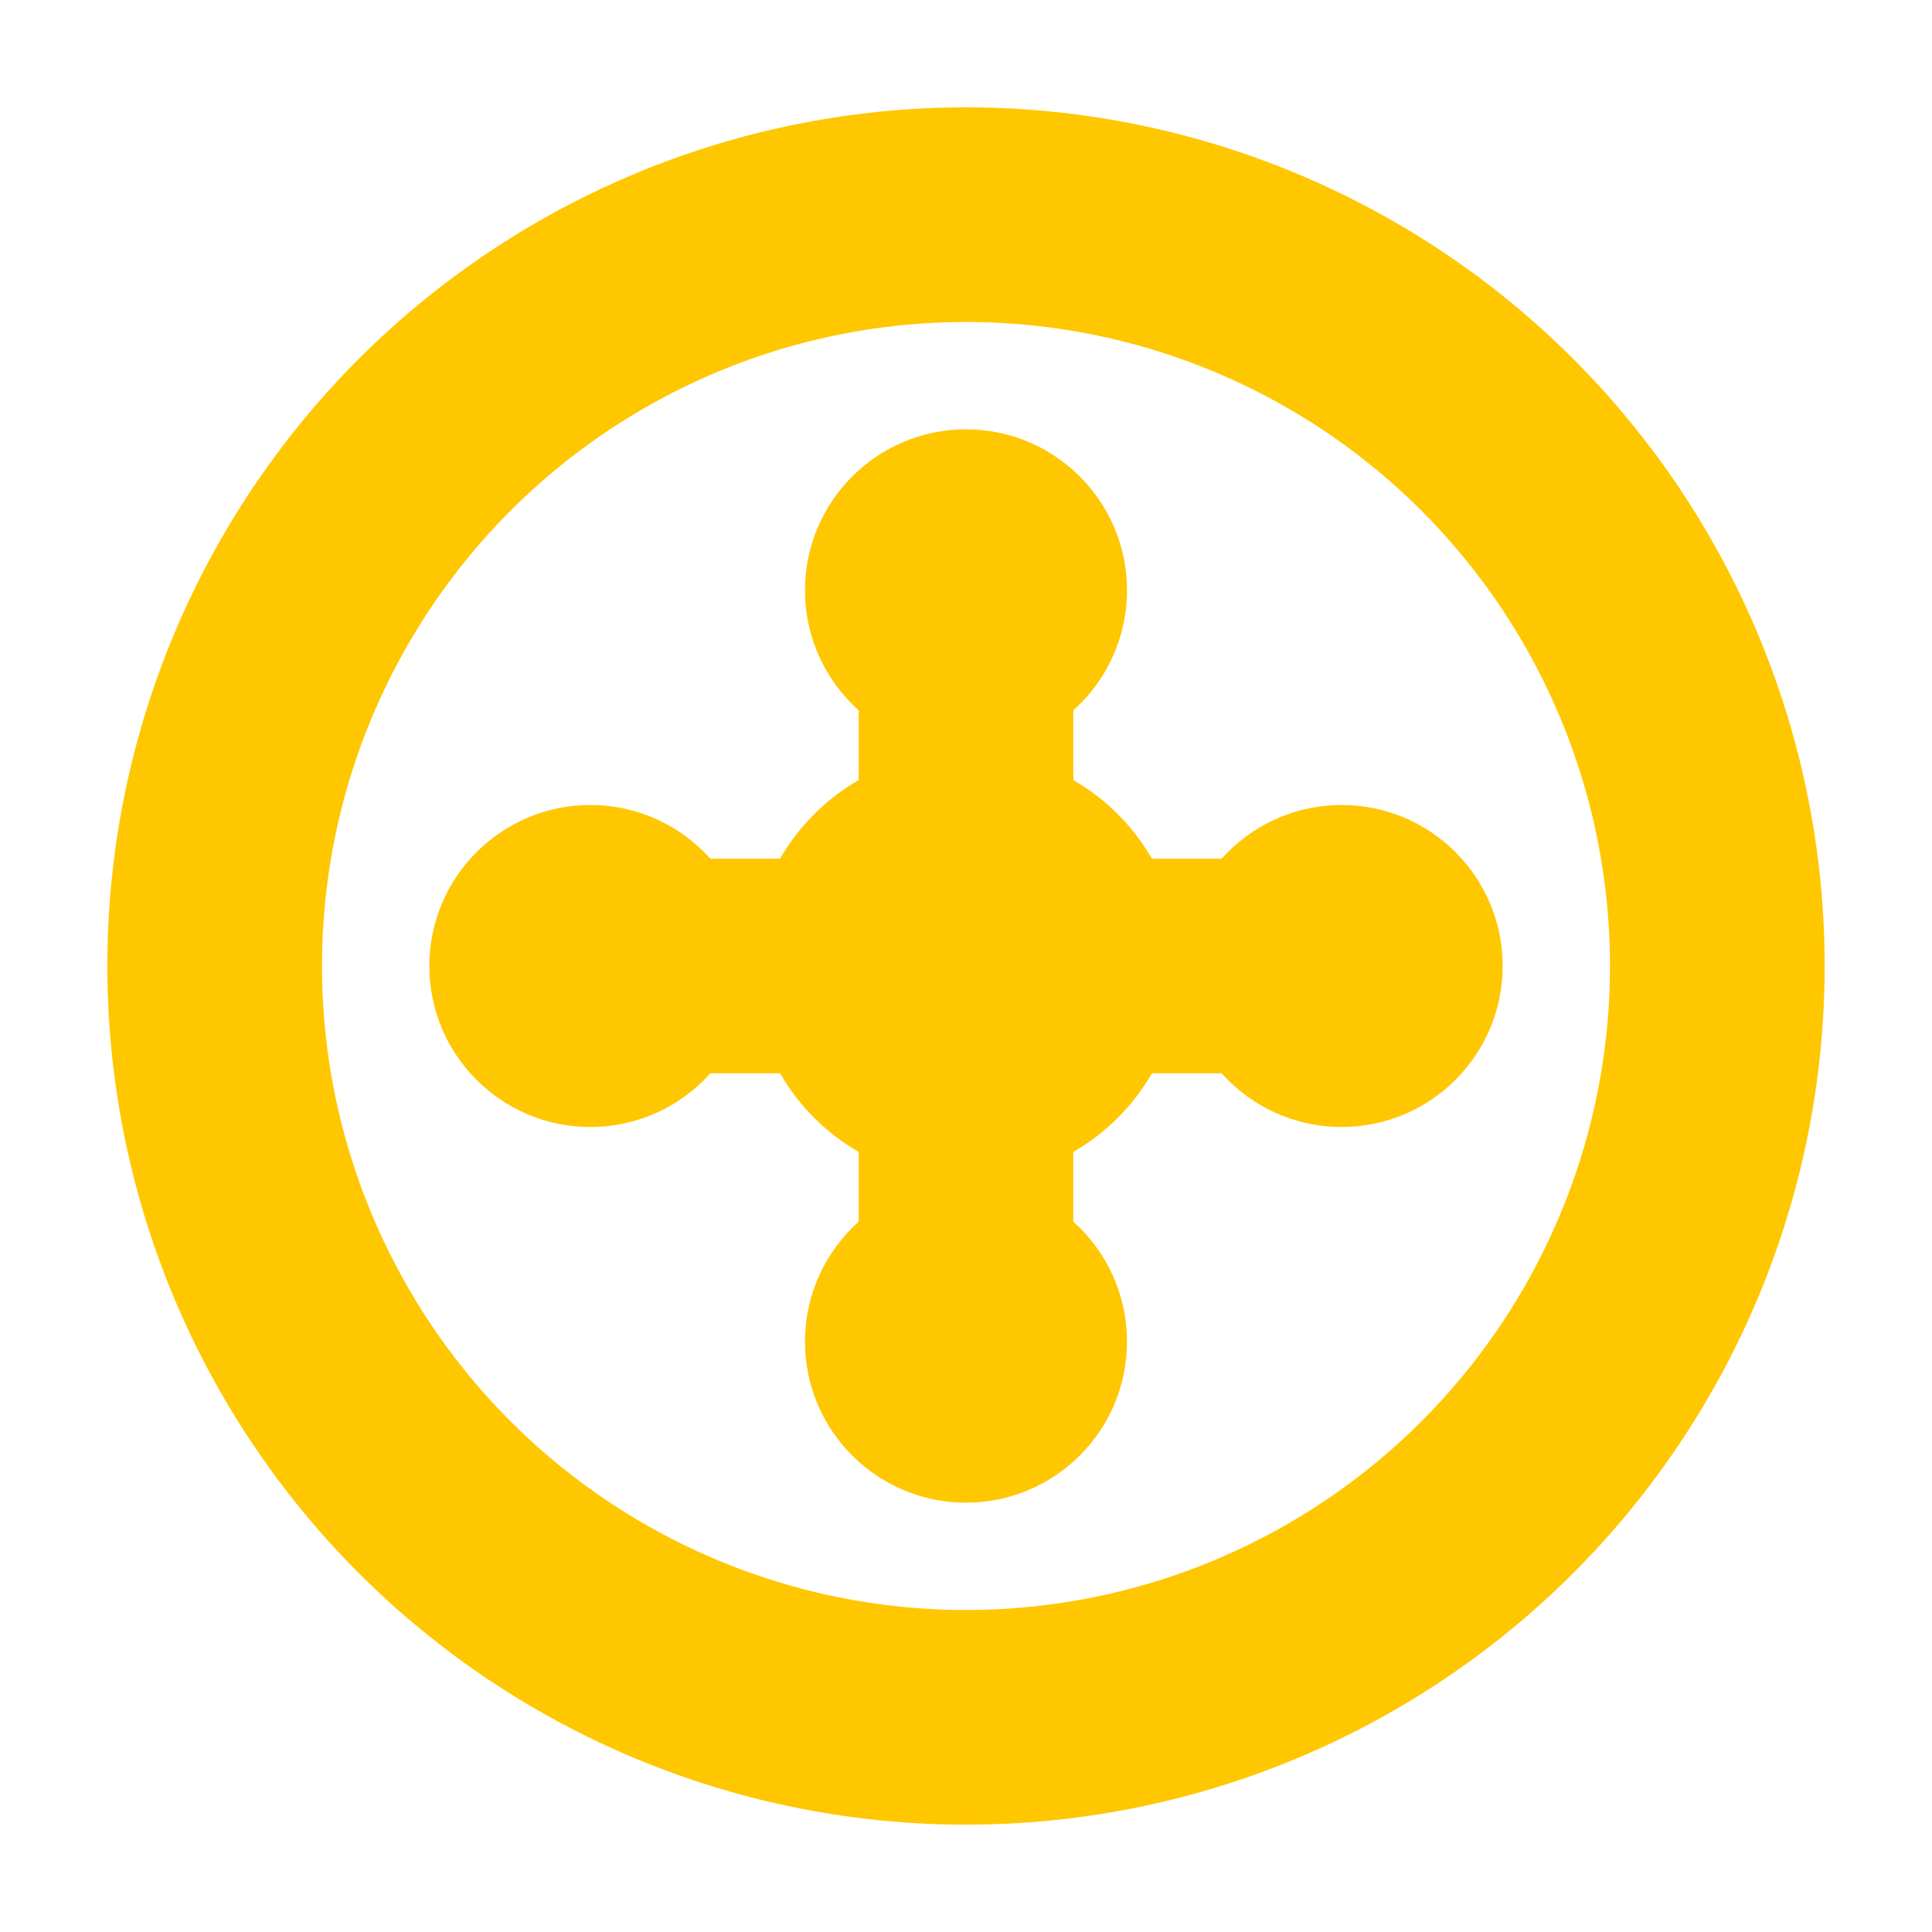 <svg width="18" height="18" viewBox="0 0 18 18" fill="none" xmlns="http://www.w3.org/2000/svg">
<circle cx="9" cy="9" r="7" stroke="#ffc700" stroke-width="2"/>
<path fill-rule="evenodd" clip-rule="evenodd" d="M10.5 5.5C10.5 5.944 10.307 6.343 10 6.618V7.268C10.304 7.443 10.557 7.696 10.732 8H11.382C11.657 7.693 12.056 7.5 12.5 7.5C13.328 7.5 14 8.172 14 9C14 9.828 13.328 10.5 12.5 10.5C12.056 10.5 11.657 10.307 11.382 10H10.732C10.557 10.304 10.304 10.557 10 10.732V11.382C10.307 11.657 10.5 12.056 10.5 12.5C10.5 13.328 9.828 14 9 14C8.172 14 7.5 13.328 7.5 12.5C7.5 12.056 7.693 11.657 8 11.382V10.732C7.696 10.557 7.443 10.304 7.268 10H6.618C6.343 10.307 5.944 10.5 5.5 10.5C4.672 10.5 4 9.828 4 9C4 8.172 4.672 7.5 5.5 7.5C5.944 7.5 6.343 7.693 6.618 8H7.268C7.443 7.696 7.696 7.443 8 7.268V6.618C7.693 6.343 7.5 5.944 7.5 5.5C7.5 4.672 8.172 4 9 4C9.828 4 10.5 4.672 10.5 5.5Z" fill="#ffc700"/>
</svg>
